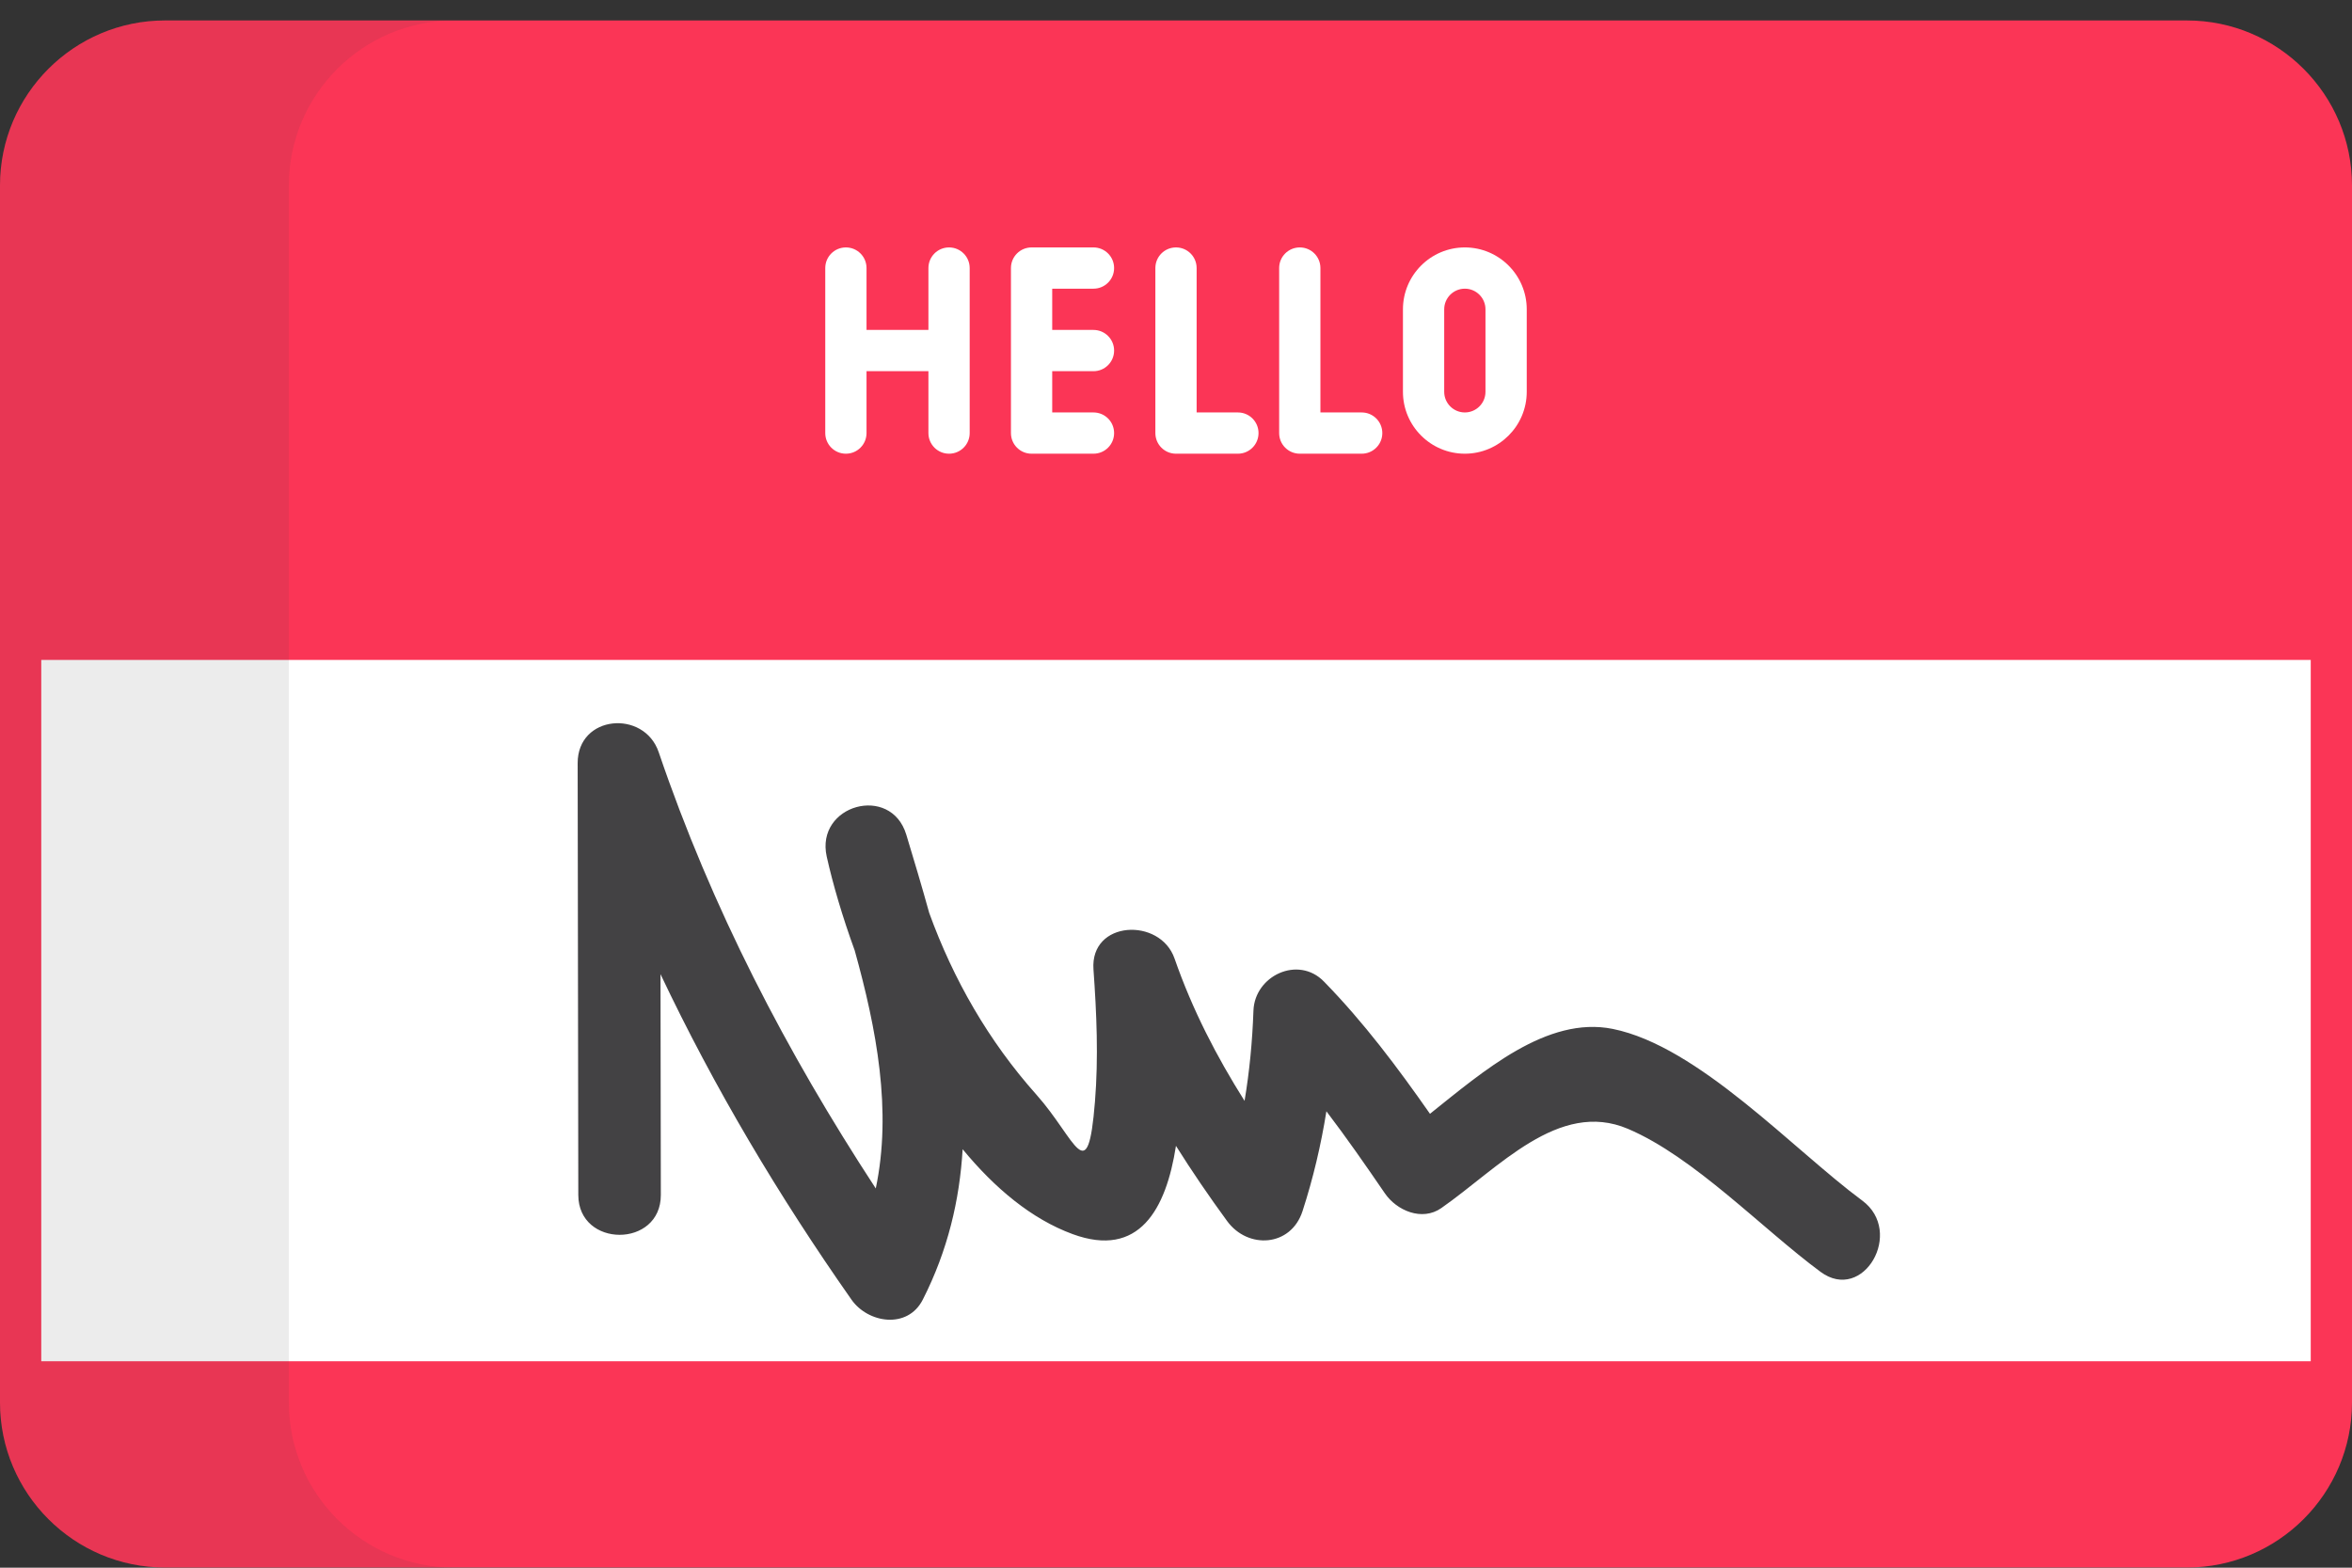 <svg width="114" height="76" viewBox="0 0 114 76" fill="none" xmlns="http://www.w3.org/2000/svg">
<rect x="0" y="0" width="114" height="76" fill="#333333" stroke="none"/>
<path d="M113 30.992H1V66.992H113V30.992Z" fill="white"/>
<path d="M106 0.992H8C3.589 0.992 0 4.581 0 8.992V67.992C0 72.403 3.589 75.992 8 75.992H106C110.411 75.992 114 72.403 114 67.992V8.992C114 4.581 110.411 0.992 106 0.992ZM112 31.992V65.992H2V31.992H112Z" fill="#FB3556"/>
<path d="M46 11.995C45.447 11.995 45 12.442 45 12.995V15.995H42V12.995C42 12.442 41.553 11.995 41 11.995C40.447 11.995 40 12.442 40 12.995V20.995C40 21.548 40.447 21.995 41 21.995C41.553 21.995 42 21.548 42 20.995V17.995H45V20.995C45 21.548 45.447 21.995 46 21.995C46.553 21.995 47 21.548 47 20.995V12.995C47 12.443 46.553 11.995 46 11.995Z" fill="white"/>
<path d="M53 13.995C53.553 13.995 54 13.548 54 12.995C54 12.442 53.553 11.995 53 11.995H50C49.447 11.995 49 12.442 49 12.995V20.995C49 21.548 49.447 21.995 50 21.995H53C53.553 21.995 54 21.548 54 20.995C54 20.442 53.553 19.995 53 19.995H51V17.995H53C53.553 17.995 54 17.548 54 16.995C54 16.442 53.553 15.995 53 15.995H51V13.995H53Z" fill="white"/>
<path d="M60 19.995H58V12.995C58 12.442 57.553 11.995 57 11.995C56.447 11.995 56 12.442 56 12.995V20.995C56 21.548 56.447 21.995 57 21.995H60C60.553 21.995 61 21.548 61 20.995C61 20.442 60.553 19.995 60 19.995Z" fill="white"/>
<path d="M66 19.995H64V12.995C64 12.442 63.553 11.995 63 11.995C62.447 11.995 62 12.442 62 12.995V20.995C62 21.548 62.447 21.995 63 21.995H66C66.553 21.995 67 21.548 67 20.995C67 20.442 66.553 19.995 66 19.995Z" fill="white"/>
<path d="M71 11.995C69.346 11.995 68 13.341 68 14.995V18.995C68 20.649 69.346 21.995 71 21.995C72.654 21.995 74 20.649 74 18.995V14.995C74 13.341 72.654 11.995 71 11.995ZM72 18.995C72 19.547 71.552 19.995 71 19.995C70.448 19.995 70 19.547 70 18.995V14.995C70 14.443 70.448 13.995 71 13.995C71.552 13.995 72 14.443 72 14.995V18.995Z" fill="white"/>
<path opacity="0.1" d="M14 67.995V8.995C14 4.584 17.589 0.995 22 0.995H8C3.589 0.995 0 4.584 0 8.995V67.995C0 72.406 3.589 75.995 8 75.995H22C17.589 75.995 14 72.406 14 67.995Z" fill="#434244"/>
<path d="M90.262 58.203C86.92 55.734 82.329 50.718 78.165 49.88C74.98 49.239 71.884 51.942 69.31 53.996C67.735 51.744 66.104 49.563 64.168 47.582C62.919 46.304 60.814 47.303 60.754 48.996C60.701 50.494 60.562 51.942 60.323 53.37C58.965 51.212 57.801 48.971 56.928 46.465C56.231 44.463 52.829 44.612 53 46.997C53.153 49.14 53.245 51.263 53.072 53.409C52.721 57.749 52.159 55.227 50.233 53.067C47.915 50.467 46.206 47.478 45.038 44.256C44.686 42.985 44.308 41.72 43.928 40.465C43.181 37.994 39.511 39.017 40.071 41.528C40.372 42.876 40.832 44.442 41.428 46.08C42.488 49.889 43.24 53.844 42.448 57.615C38.112 50.987 34.497 44.027 31.927 36.465C31.222 34.389 27.995 34.653 27.999 36.997C28.009 43.975 28.02 50.953 28.03 57.931C28.034 60.505 32.034 60.509 32.03 57.931C32.025 54.363 32.019 50.795 32.014 47.226C34.621 52.731 37.739 57.971 41.272 63.007C42.074 64.15 43.992 64.449 44.726 63.007C45.943 60.615 46.512 58.174 46.659 55.713C48.214 57.602 50 59.098 51.991 59.829C55.209 61.01 56.52 58.632 56.998 55.55C57.771 56.781 58.597 57.991 59.477 59.195C60.487 60.577 62.571 60.447 63.132 58.717C63.653 57.112 64.028 55.503 64.29 53.874C65.272 55.164 66.198 56.498 67.123 57.85C67.695 58.686 68.922 59.221 69.859 58.567C72.634 56.631 75.55 53.299 78.903 54.724C82.115 56.089 85.413 59.569 88.242 61.659C90.315 63.188 92.312 59.718 90.262 58.203Z" fill="#434244"/>
</svg>
